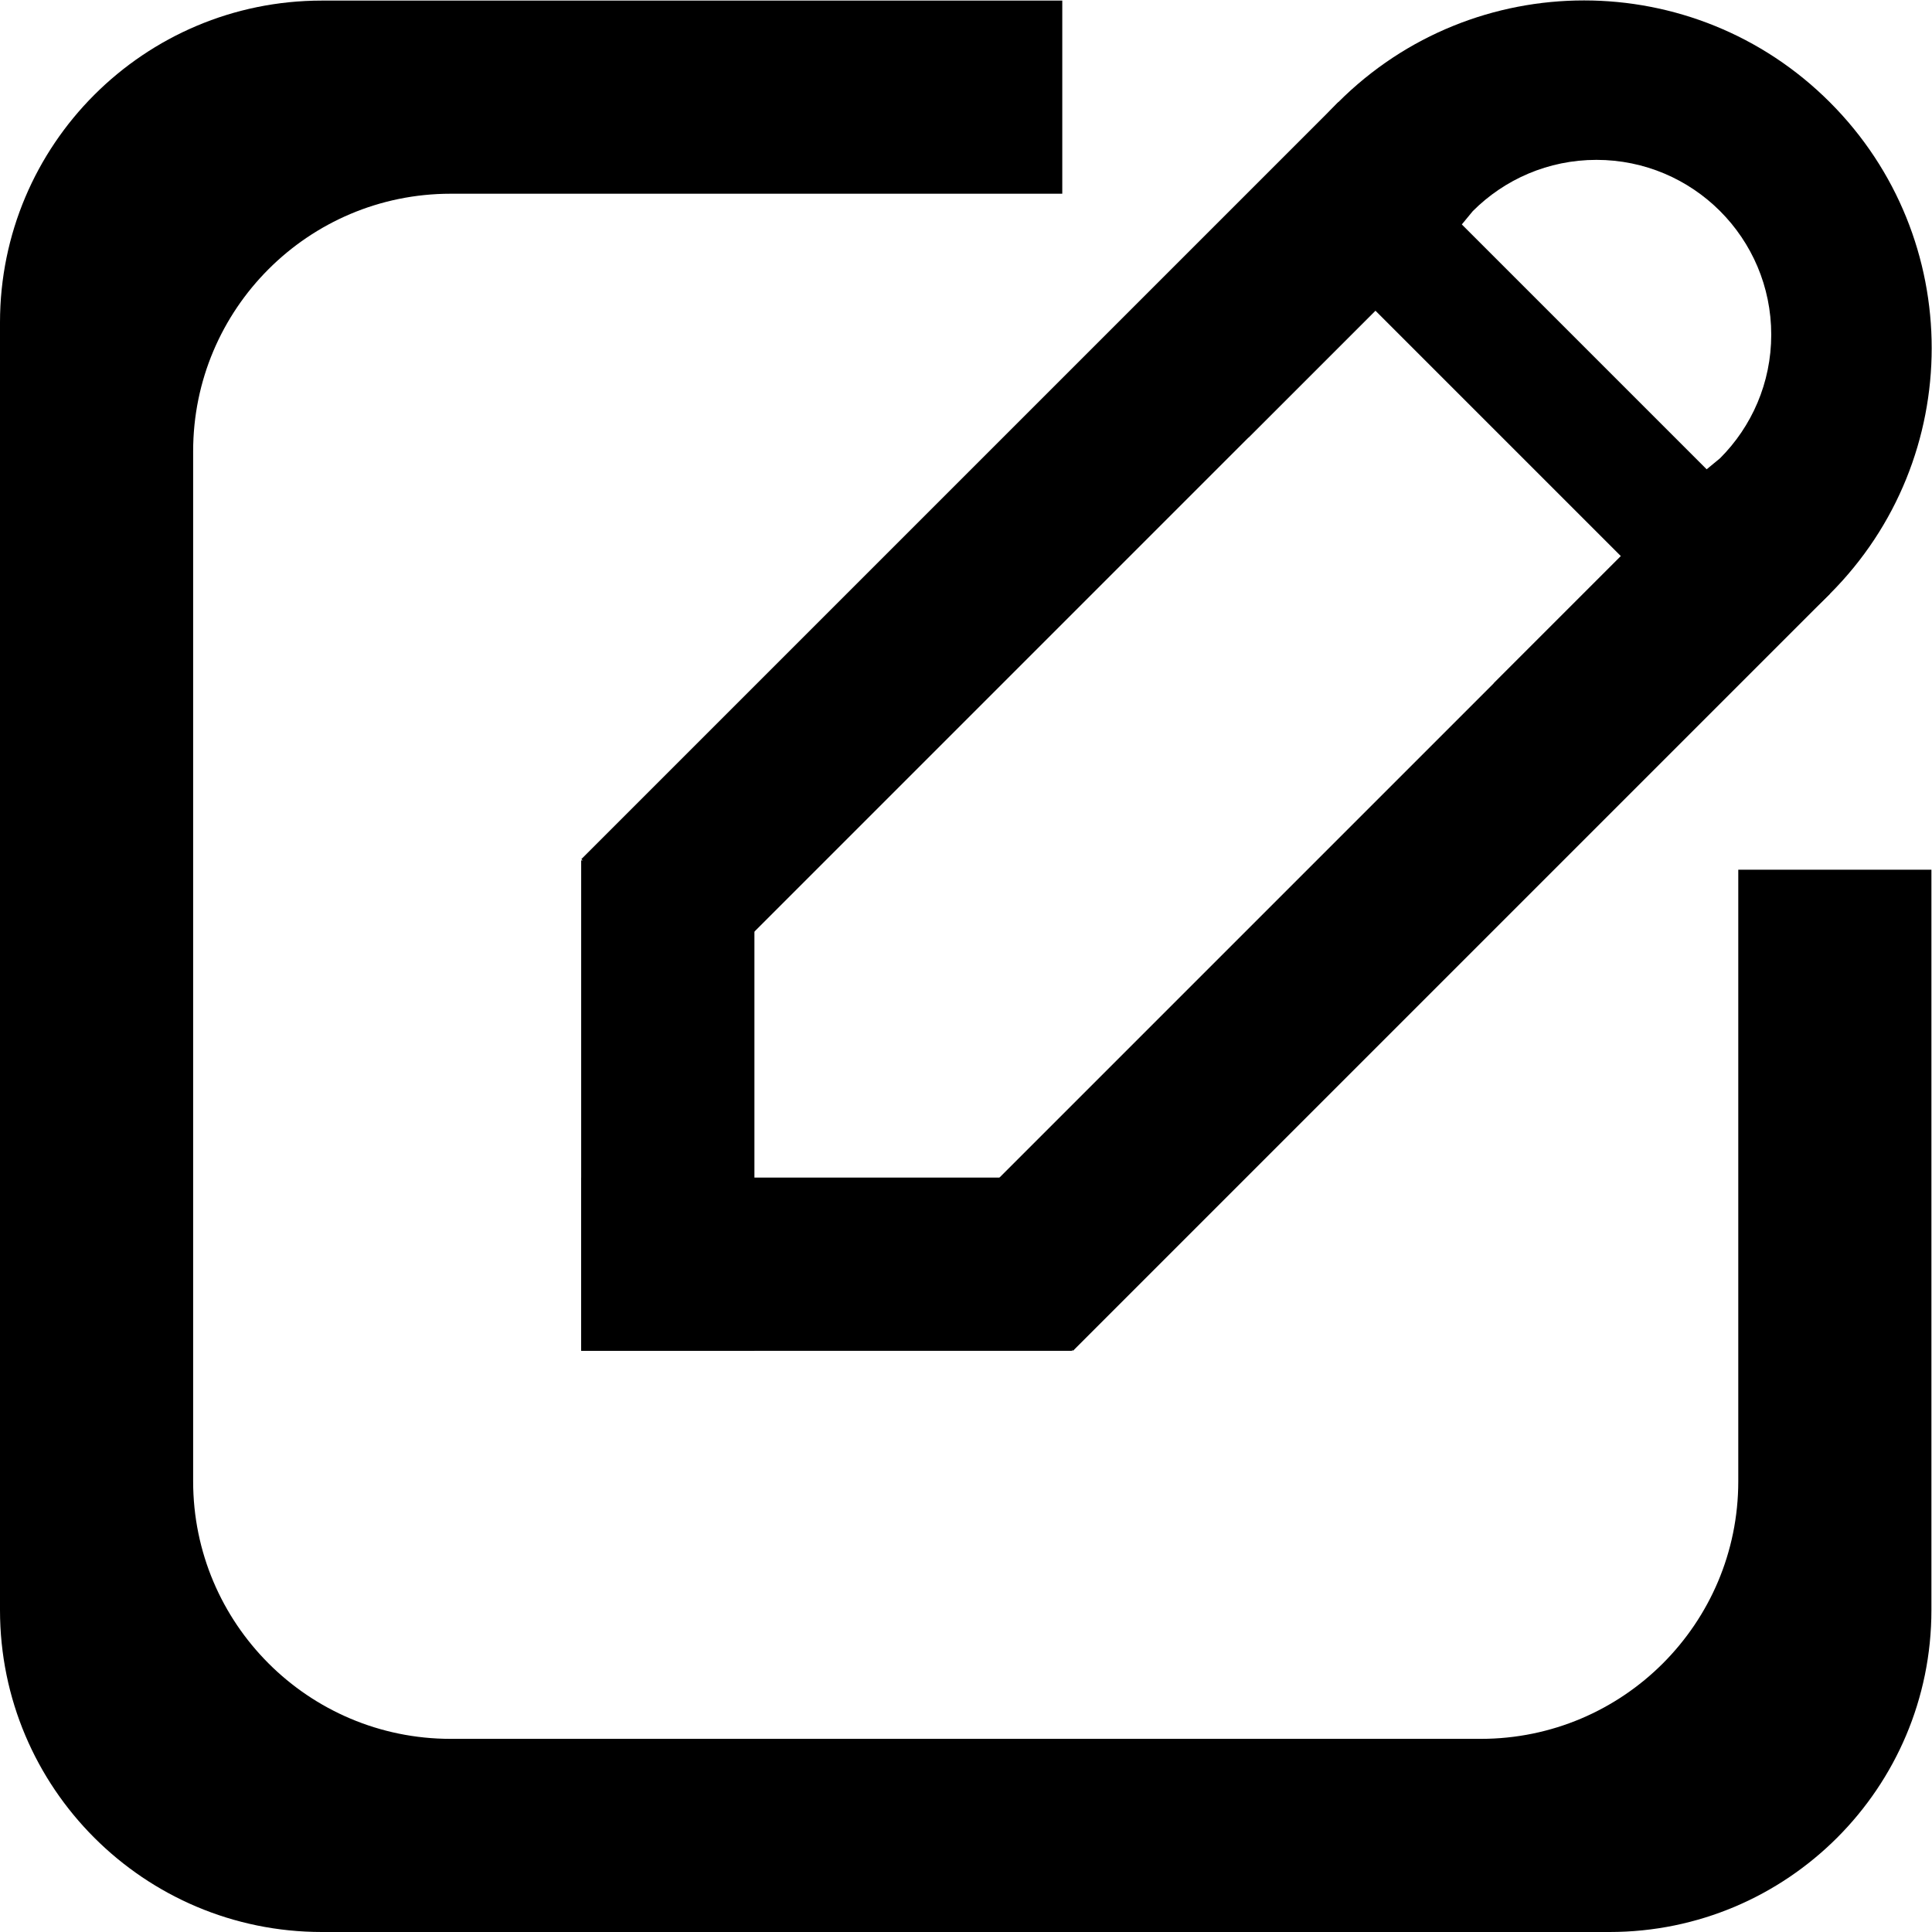 <svg width="3301" height="3301" xmlns="http://www.w3.org/2000/svg" xmlns:xlink="http://www.w3.org/1999/xlink" xml:space="preserve" overflow="hidden"><g transform="matrix(1 0 0 1 0 1)"><path d="M550.011 0 1815 0 1815 330 770.009 330C526.999 330 330 526.999 330 770.009L330 2529.99C330 2773 526.999 2970 770.009 2970L2529.99 2970C2773 2970 2970 2773 2970 2529.99L2970 1485 3300 1485 3300 2749.99C3300 3053.75 3053.75 3300 2749.99 3300L550.011 3300C246.248 3300 0 3053.75 0 2749.99L0 550.011C0 246.248 246.248 0 550.011 0Z" fill-rule="evenodd"/><path d="M2286.44 173.711 3126.49 1013.75 1833.37 2306.88 1622.59 2096.1 2913.88 804.802 2494.41 385.335 1203.12 1676.63 993.323 1466.83Z" fill-rule="evenodd"/><path d="M2706.47-0.267C2858.48-0.267 3010.5 57.725 3126.49 173.711 3358.46 405.683 3358.46 781.782 3126.49 1013.75 2981.5 1158.74 2780.22 1213.1 2593.01 1176.86L2551.87 1166.81 2913.88 804.802 2912.66 803.587 2938.86 781.974C2992.9 727.929 3026.33 653.267 3026.33 570.797 3026.33 405.857 2892.62 272.147 2727.68 272.147 2645.21 272.147 2570.55 305.574 2516.5 359.62L2494.89 385.814 2494.41 385.334 2133 746.748 2123.34 707.183C2087.09 519.976 2141.46 318.693 2286.44 173.711 2402.43 57.725 2554.45-0.267 2706.47-0.267Z" fill-rule="evenodd"/><path d="M2439.62 324.467 2966.93 851.784 2819.47 999.249 2292.15 471.933Z" fill-rule="evenodd"/><rect x="993" y="2011" width="839" height="296"/><rect x="993" y="1469" width="296" height="838"/></g></svg>